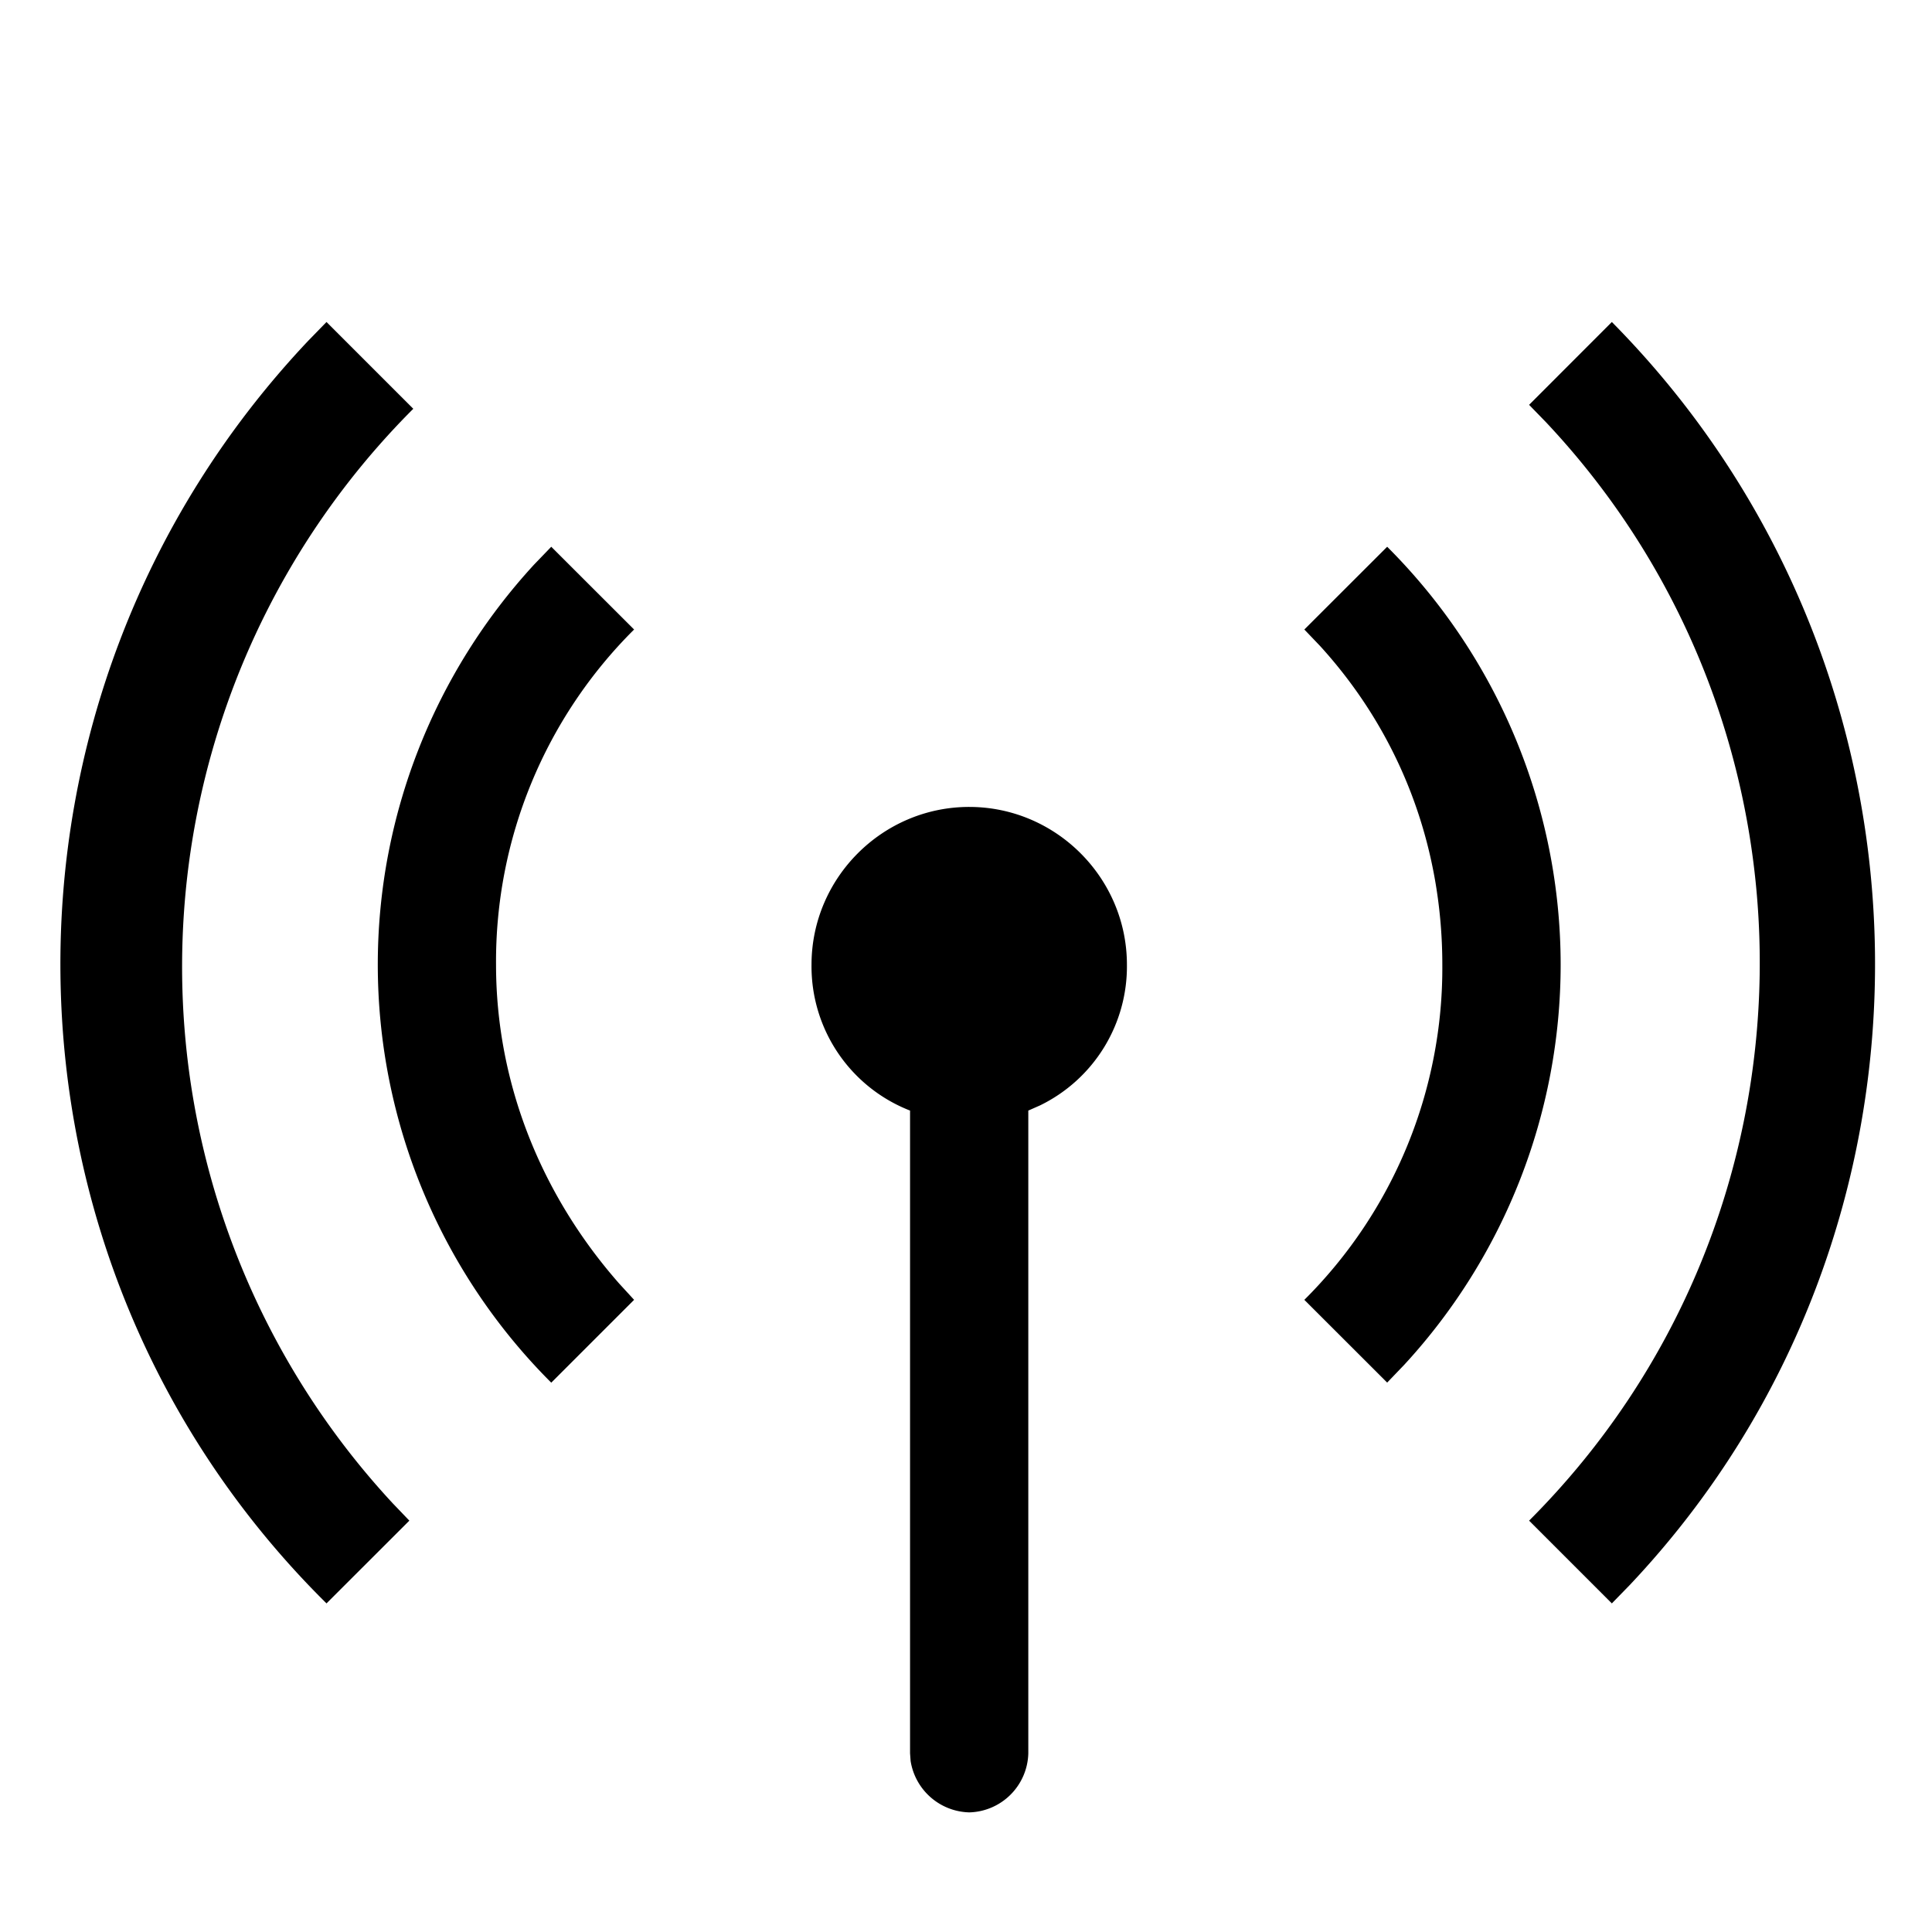 <svg width="24" height="24" xmlns="http://www.w3.org/2000/svg"><path d="M12.04 10.024c1.077 0 1.959.882 1.959 1.96a1.92 1.92 0 01-1.08 1.748l-.145.064v7.984a.753.753 0 01-.734.734.757.757 0 01-.728-.638l-.007-.096v-7.984a1.922 1.922 0 01-1.224-1.812c0-1.078.881-1.96 1.959-1.96zM4.056 4l1.078 1.078a9.799 9.799 0 00-.255 13.597l.206.215-1.029 1.028C-.276 15.634-.35 8.654 3.832 4.23L4.056 4zm15.967 0c4.284 4.332 4.358 11.313.222 15.69l-.222.228-1.028-1.028c3.75-3.75 3.819-9.811.208-13.647l-.208-.214L20.023 4zM6.848 6.792L7.877 7.82a5.813 5.813 0 00-1.715 4.164c0 1.475.564 2.863 1.529 3.96l.186.203-1.029 1.029a7.34 7.34 0 01-2.155-5.192c0-1.856.703-3.625 1.943-4.972l.212-.22zm10.384 0a7.34 7.34 0 012.155 5.192 7.337 7.337 0 01-1.944 4.971l-.211.22-1.029-1.028a5.813 5.813 0 001.714-4.163c0-1.475-.52-2.864-1.52-3.961l-.194-.203 1.029-1.028z" fill-rule="evenodd"/></svg>